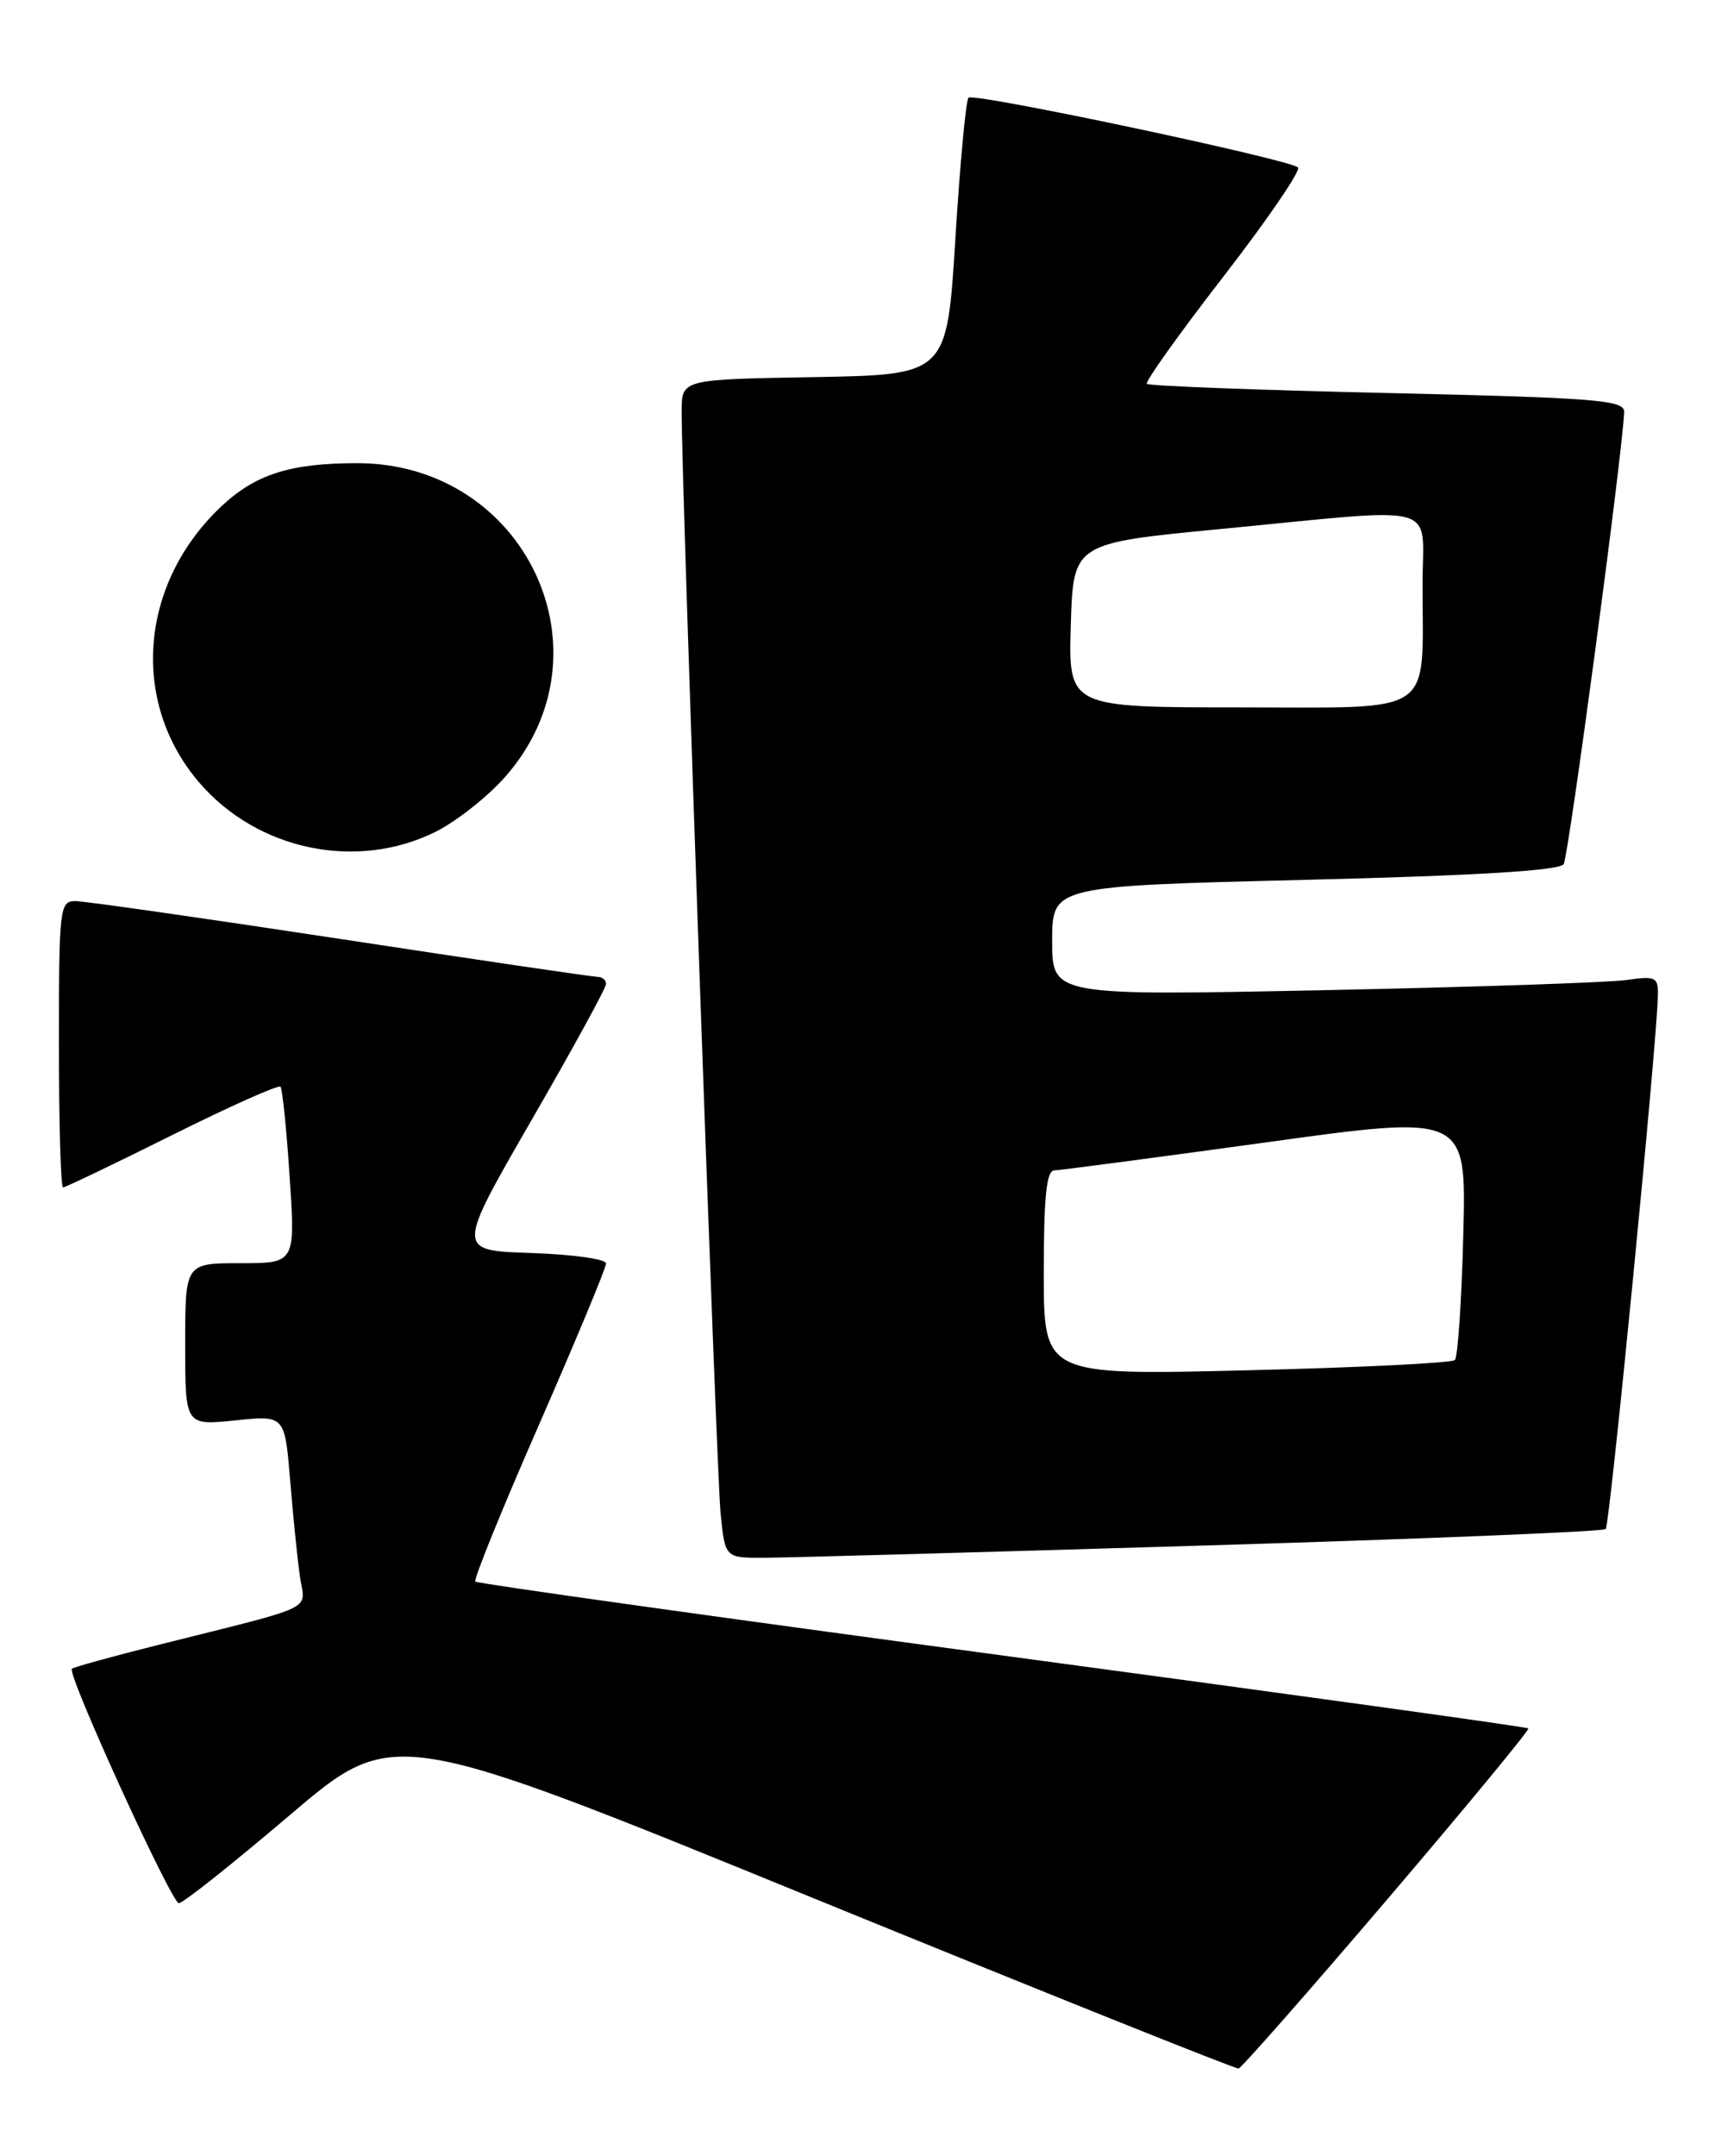 <?xml version="1.0" encoding="UTF-8" standalone="no"?>
<!DOCTYPE svg PUBLIC "-//W3C//DTD SVG 1.1//EN" "http://www.w3.org/Graphics/SVG/1.1/DTD/svg11.dtd" >
<svg xmlns="http://www.w3.org/2000/svg" xmlns:xlink="http://www.w3.org/1999/xlink" version="1.1" viewBox="0 0 206 256">
 <g >
 <path fill="currentColor"
d=" M 164.83 225.52 C 174.20 214.53 181.74 205.40 181.57 205.24 C 181.41 205.07 153.29 201.18 119.08 196.58 C 84.88 191.99 56.70 188.04 56.47 187.81 C 56.24 187.57 59.64 179.20 64.03 169.19 C 68.41 159.18 72.00 150.56 72.00 150.03 C 72.00 149.51 68.00 148.95 63.10 148.79 C 54.21 148.50 54.21 148.50 63.10 133.09 C 68.00 124.62 72.00 117.31 72.00 116.84 C 72.00 116.38 71.55 116.00 71.00 116.00 C 70.44 116.00 56.70 113.98 40.45 111.50 C 24.19 109.03 10.02 107.00 8.95 107.00 C 7.09 107.00 7.00 107.81 7.00 124.00 C 7.00 133.35 7.22 141.00 7.49 141.00 C 7.76 141.00 13.59 138.21 20.45 134.79 C 27.30 131.37 33.10 128.79 33.32 129.04 C 33.55 129.29 34.04 134.11 34.41 139.75 C 35.09 150.00 35.09 150.00 28.55 150.00 C 22.00 150.00 22.00 150.00 22.00 159.64 C 22.00 169.28 22.00 169.28 27.92 168.67 C 33.83 168.05 33.83 168.05 34.47 175.77 C 34.81 180.02 35.34 185.16 35.63 187.19 C 36.23 191.38 38.10 190.48 18.67 195.36 C 13.26 196.72 8.70 197.98 8.54 198.16 C 7.95 198.81 20.38 226.00 21.25 226.00 C 21.74 226.00 27.68 221.28 34.45 215.52 C 46.77 205.04 46.77 205.04 96.63 225.40 C 124.06 236.59 146.79 245.70 147.14 245.63 C 147.49 245.56 155.45 236.51 164.83 225.52 Z  M 142.86 183.53 C 168.91 182.75 190.47 181.87 190.76 181.57 C 191.25 181.08 196.87 123.65 196.96 118.16 C 197.00 116.03 196.68 115.87 193.25 116.37 C 191.19 116.67 174.99 117.22 157.25 117.58 C 125.00 118.24 125.00 118.24 125.00 111.73 C 125.00 105.22 125.00 105.22 155.02 104.48 C 175.38 103.98 185.27 103.38 185.76 102.62 C 186.36 101.67 192.79 53.63 192.95 48.91 C 192.99 47.51 189.67 47.24 164.85 46.67 C 149.36 46.32 136.49 45.83 136.25 45.58 C 136.01 45.34 140.11 39.60 145.36 32.82 C 150.60 26.05 154.58 20.22 154.20 19.88 C 153.08 18.90 115.69 10.98 115.06 11.60 C 114.75 11.90 114.05 19.43 113.50 28.33 C 112.50 44.50 112.50 44.50 96.75 44.78 C 81.00 45.05 81.00 45.05 80.98 48.78 C 80.94 56.82 85.11 174.82 85.61 179.75 C 86.14 185.00 86.14 185.00 90.82 184.98 C 93.39 184.97 116.81 184.32 142.86 183.53 Z  M 51.77 98.76 C 54.23 97.53 57.96 94.59 60.04 92.22 C 73.03 77.46 62.40 55.00 42.43 55.00 C 34.43 55.00 30.29 56.33 26.19 60.23 C 16.57 69.38 15.48 83.36 23.64 92.89 C 30.56 100.98 42.39 103.44 51.77 98.76 Z  M 124.00 151.16 C 124.00 142.11 124.32 138.99 125.25 138.98 C 125.94 138.96 137.24 137.47 150.36 135.66 C 174.21 132.36 174.21 132.36 173.84 146.61 C 173.64 154.45 173.19 161.14 172.84 161.50 C 172.49 161.85 161.35 162.40 148.10 162.72 C 124.00 163.31 124.00 163.31 124.00 151.16 Z  M 127.21 74.25 C 127.50 64.50 127.50 64.50 145.00 62.82 C 171.69 60.25 169.00 59.51 169.00 69.37 C 169.00 85.22 170.81 84.00 147.34 84.00 C 126.93 84.00 126.93 84.00 127.21 74.25 Z "/>
</g>
</svg>